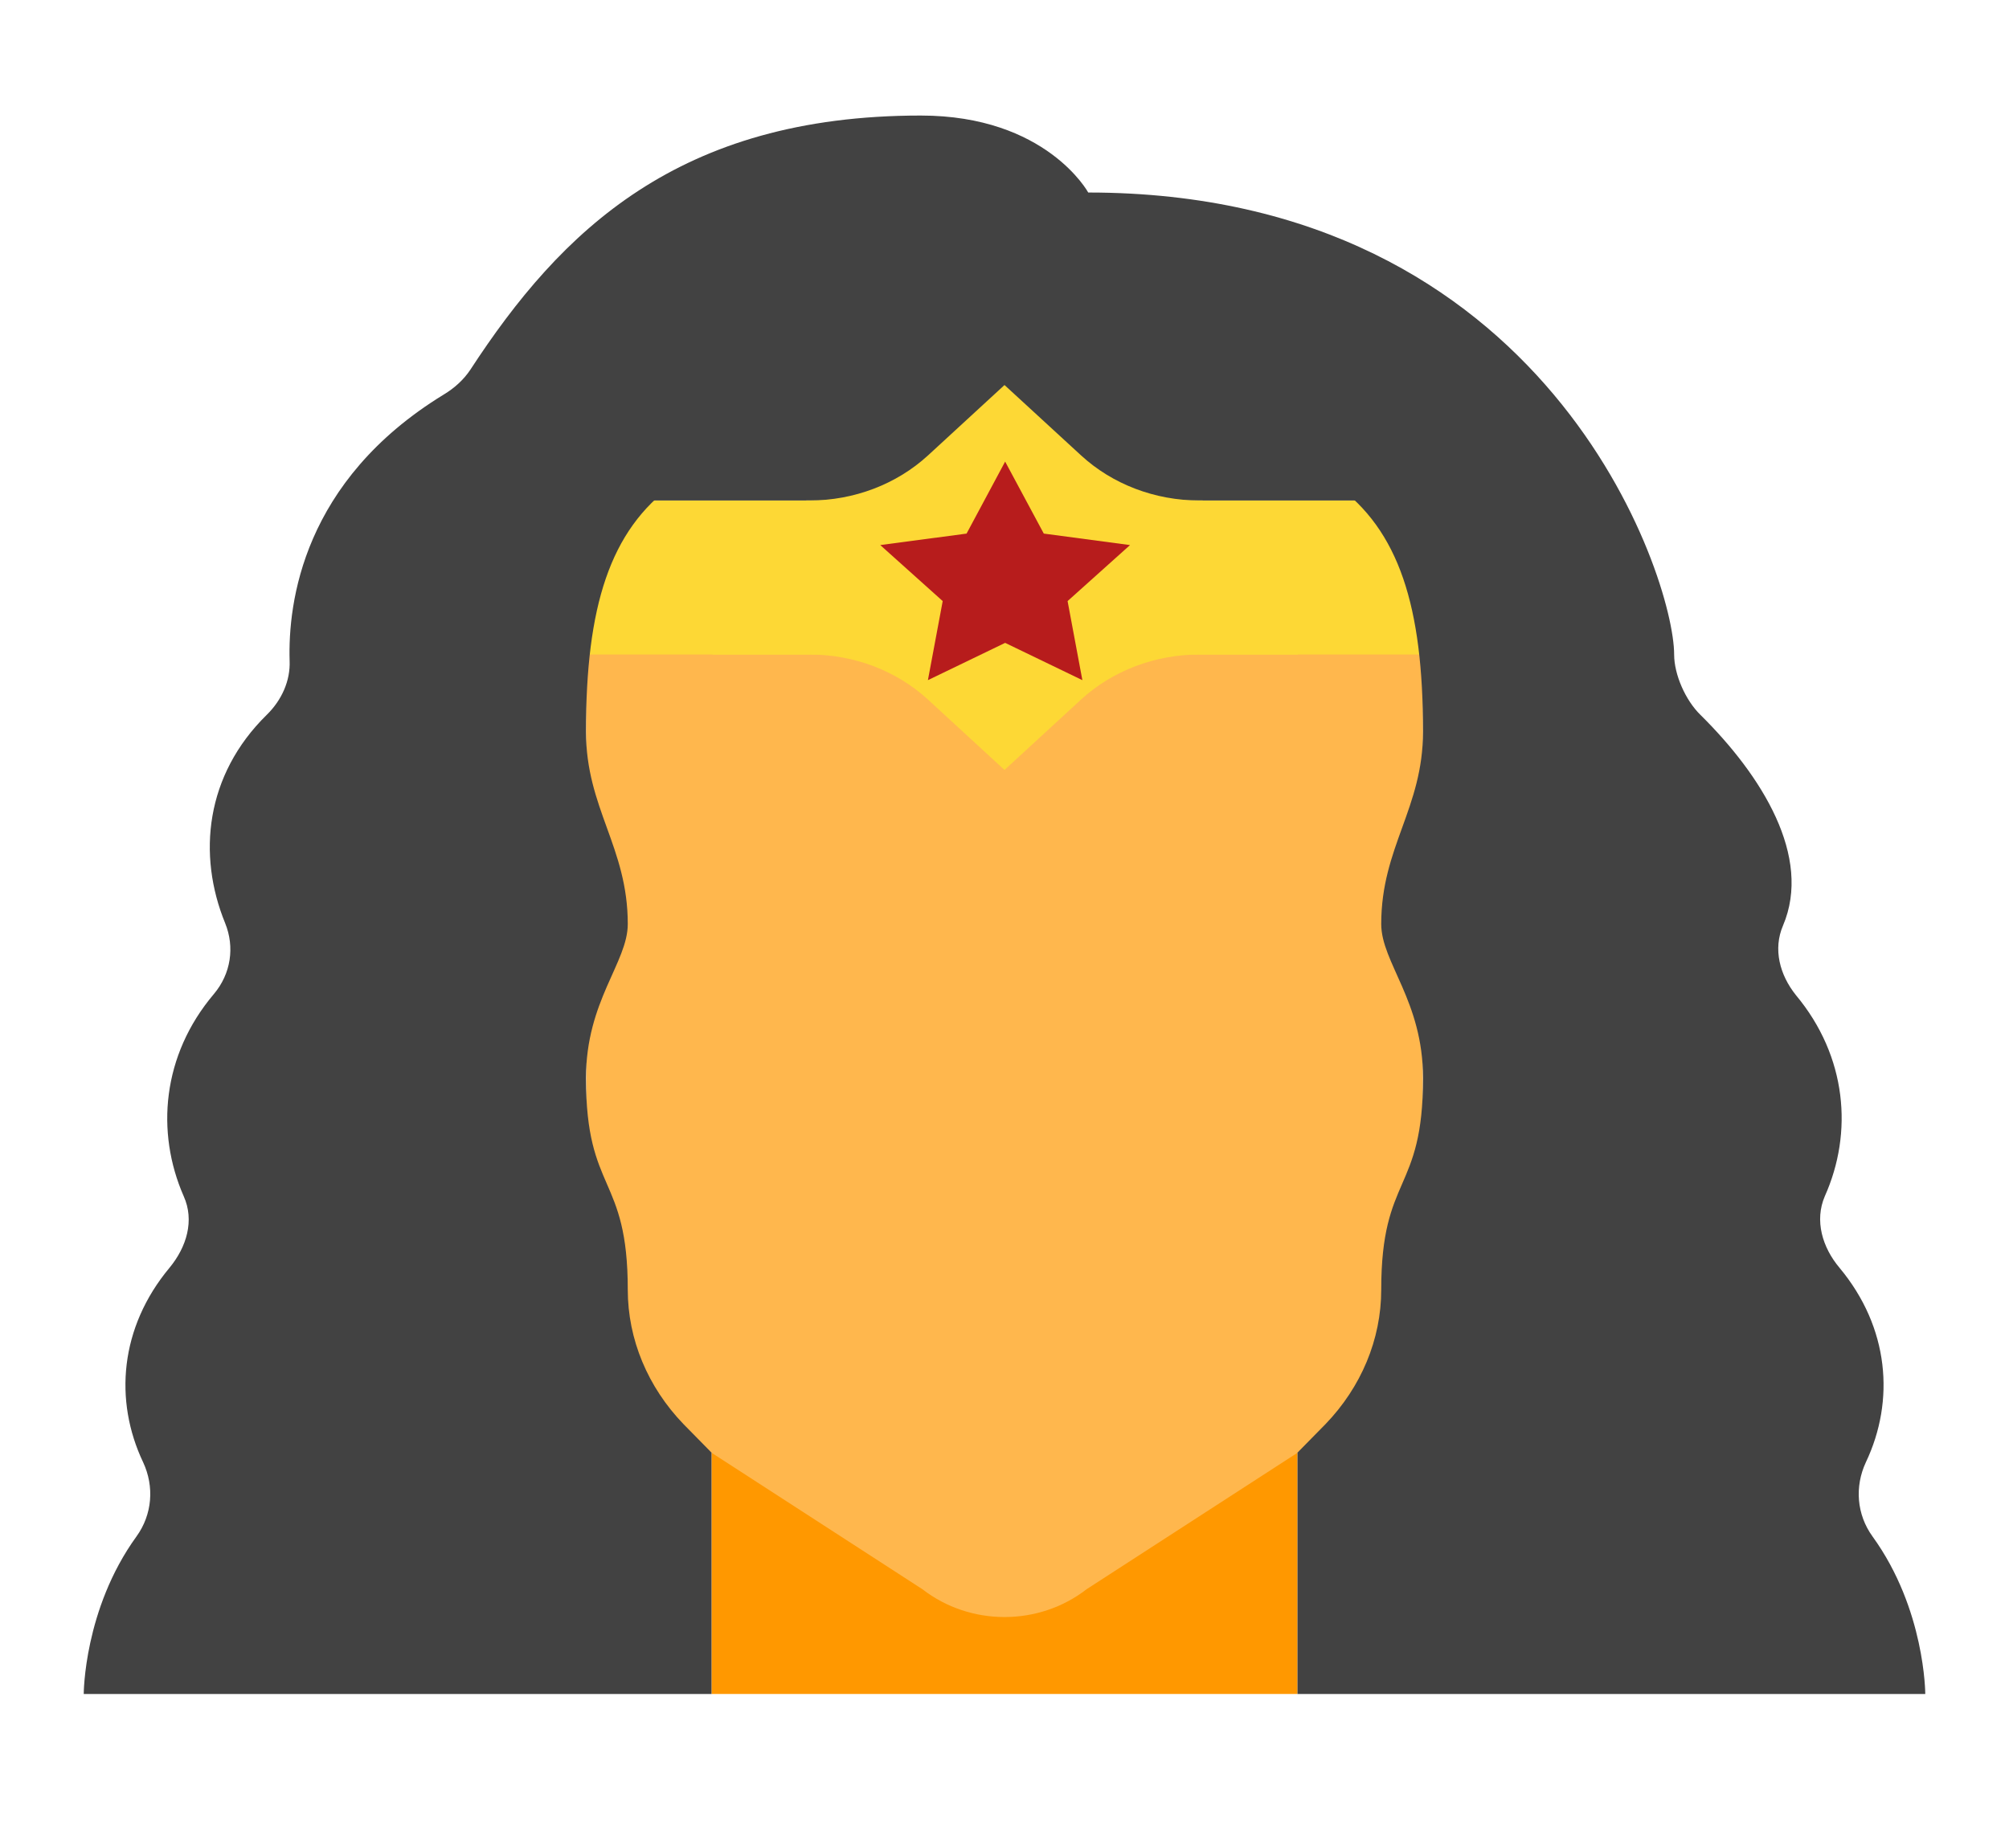 <svg width="25" height="23" viewBox="0 0 25 23" fill="none" xmlns="http://www.w3.org/2000/svg">
<path d="M12.5 17.25H8.854V21.083H16.146V17.25H12.5Z" fill="#FF9800"/>
<path d="M12.5 6.229L7.292 6.708C7.292 8.387 7.296 16.364 7.296 16.364C7.296 16.756 7.472 17.128 7.781 17.386L11.478 19.779C12.074 20.241 12.927 20.241 13.522 19.779L17.22 17.386C17.528 17.128 17.705 16.756 17.705 16.364C17.705 16.364 17.709 8.387 17.709 6.708L12.5 6.229Z" fill="#FFB74D"/>
<path d="M6.25 6.229H17.708V8.146H6.25V6.229Z" fill="#FDD835"/>
<path d="M17.188 16.052C17.188 14.615 17.708 14.854 17.708 13.417C17.708 12.458 17.188 11.979 17.188 11.5C17.188 10.542 17.708 10.062 17.708 9.104C17.708 6.009 16.531 5.271 12.5 5.271C8.469 5.271 7.292 6.009 7.292 9.104C7.292 10.062 7.812 10.542 7.812 11.5C7.812 11.979 7.292 12.458 7.292 13.417C7.292 14.854 7.812 14.615 7.812 16.052C7.812 16.67 8.062 17.264 8.505 17.724L8.854 18.079V21.083H1.042C1.042 21.083 1.042 20.029 1.698 19.123C1.896 18.85 1.922 18.501 1.781 18.199C1.417 17.432 1.49 16.522 2.109 15.779C2.323 15.52 2.422 15.19 2.286 14.888C1.937 14.092 2.016 13.134 2.661 12.372C2.875 12.118 2.922 11.787 2.802 11.49C2.453 10.637 2.557 9.646 3.318 8.898C3.505 8.716 3.615 8.472 3.604 8.223C3.583 7.504 3.766 5.985 5.521 4.911C5.656 4.83 5.771 4.725 5.854 4.6C6.979 2.875 8.443 1.438 11.458 1.438C13.021 1.438 13.542 2.396 13.542 2.396C19.271 2.396 20.833 7.188 20.833 8.146C20.833 8.395 20.974 8.716 21.161 8.898C21.927 9.655 22.552 10.662 22.188 11.519C22.062 11.812 22.146 12.133 22.349 12.386C22.984 13.148 23.062 14.097 22.708 14.888C22.578 15.19 22.677 15.525 22.891 15.779C23.51 16.522 23.583 17.432 23.219 18.199C23.078 18.501 23.104 18.85 23.302 19.123C23.958 20.029 23.958 21.083 23.958 21.083H16.146V18.079L16.495 17.724C16.938 17.264 17.188 16.67 17.188 16.052Z" fill="#424242"/>
<path d="M7.812 3.833H17.188V6.229H7.812V3.833Z" fill="#424242"/>
<path d="M14.926 6.229C14.373 6.229 13.843 6.027 13.453 5.668L12.5 4.792L11.548 5.668C11.157 6.027 10.627 6.229 10.075 6.229H10.033L8.863 8.146H10.075C10.628 8.146 11.157 8.348 11.548 8.707L12.5 9.583L13.452 8.707C13.843 8.348 14.373 8.146 14.925 8.146H16.154L14.966 6.229H14.926Z" fill="#FDD835"/>
<path d="M12.508 8.001L13.469 8.465L13.285 7.481L14.062 6.784L12.989 6.641L12.508 5.745L12.028 6.641L10.954 6.784L11.731 7.481L11.547 8.465L12.508 8.001Z" fill="#B71C1C"/>
</svg>
